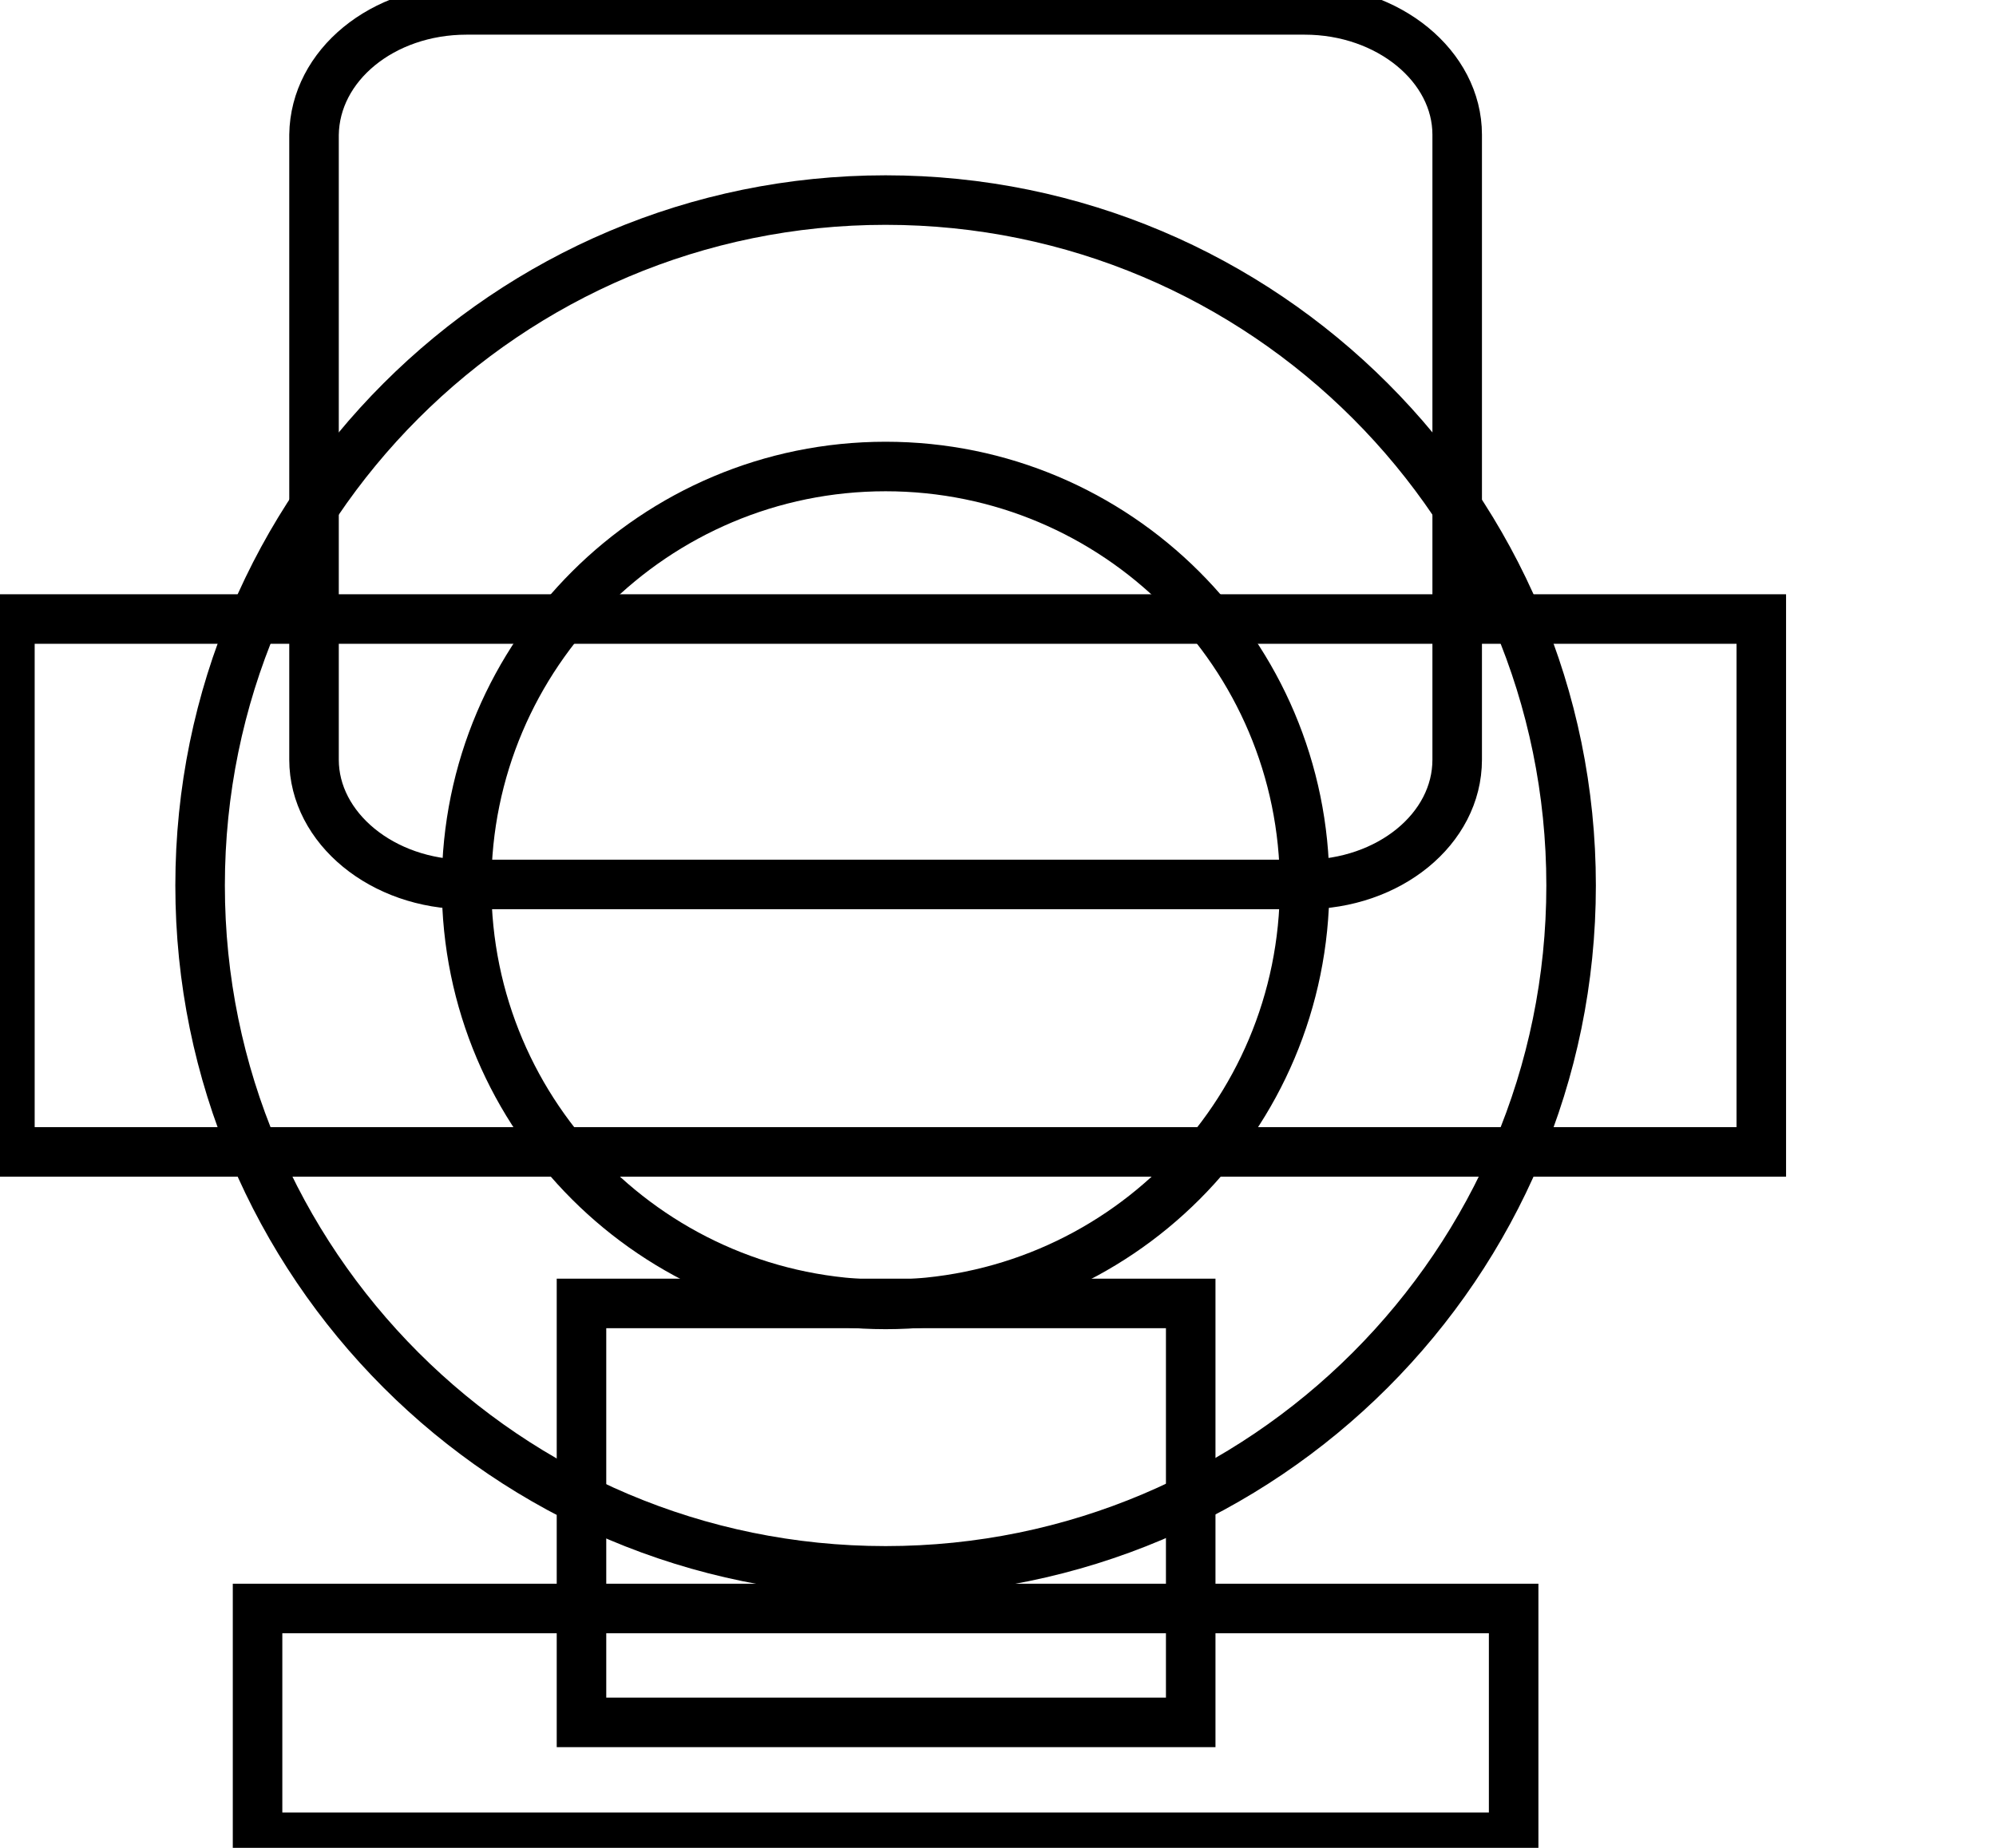 <svg data-v-9833e8b2="" version="1.1" xmlns="http://www.w3.org/2000/svg" xmlns:xlink="http://www.w3.org/1999/xlink" width="27" height="25"><g data-v-9833e8b2=""><path data-v-9833e8b2="" transform="scale(0.134)" fill="none" stroke="currentColor" paint-order="fill stroke markers" d="m47.1,1l84.6,0c8.5,0 15.4,5.7 15.4,12.6l0,63.1c0,7 -6.9,12.6 -15.4,12.6l-84.6,0c-8.5,0 -15.4,-5.7 -15.4,-12.6l0,-63.1c0.1,-7 6.9,-12.6 15.4,-12.6l0,0z" stroke-width="5" stroke-miterlimit="10" stroke-dasharray=""></path><path data-v-9833e8b2="" transform="scale(0.134)" fill="none" stroke="currentColor" paint-order="fill stroke markers" d="m58.7,131.6l61.5,0l0,42.3l-61.5,0l0,-42.3l0,0z" stroke-width="5" stroke-miterlimit="10" stroke-dasharray=""></path><path data-v-9833e8b2="" transform="scale(0.134)" fill="none" stroke="currentColor" paint-order="fill stroke markers" d="m26,162.4l126.8,0l0,23.1l-126.8,0l0,-23.1l0,0z" stroke-width="5" stroke-miterlimit="10" stroke-dasharray=""></path><path data-v-9833e8b2="" transform="scale(0.134)" fill="none" stroke="currentColor" paint-order="fill stroke markers" d="m1,62.5l176.8,0l0,53.8l-176.8,0l0,-53.8l0,0z" stroke-width="5" stroke-miterlimit="10" stroke-dasharray=""></path><path data-v-9833e8b2="" transform="scale(0.134)" fill="none" stroke="currentColor" paint-order="fill stroke markers" d="m89.4,20.2c38.2,0 69.2,31 69.2,69.2s-31,69.2 -69.2,69.2c-38.2,0 -69.2,-31 -69.2,-69.2s31,-69.2 69.2,-69.2l0,0z" stroke-width="5" stroke-miterlimit="10" stroke-dasharray=""></path><path data-v-9833e8b2="" transform="scale(0.134)" fill="none" stroke="currentColor" paint-order="fill stroke markers" d="m89.4,47.1c23.3,0 42.3,18.9 42.3,42.3s-18.9,42.3 -42.3,42.3c-23.3,0 -42.3,-18.9 -42.3,-42.3s19,-42.3 42.3,-42.3l0,0z" stroke-width="5" stroke-miterlimit="10" stroke-dasharray=""></path></g></svg>